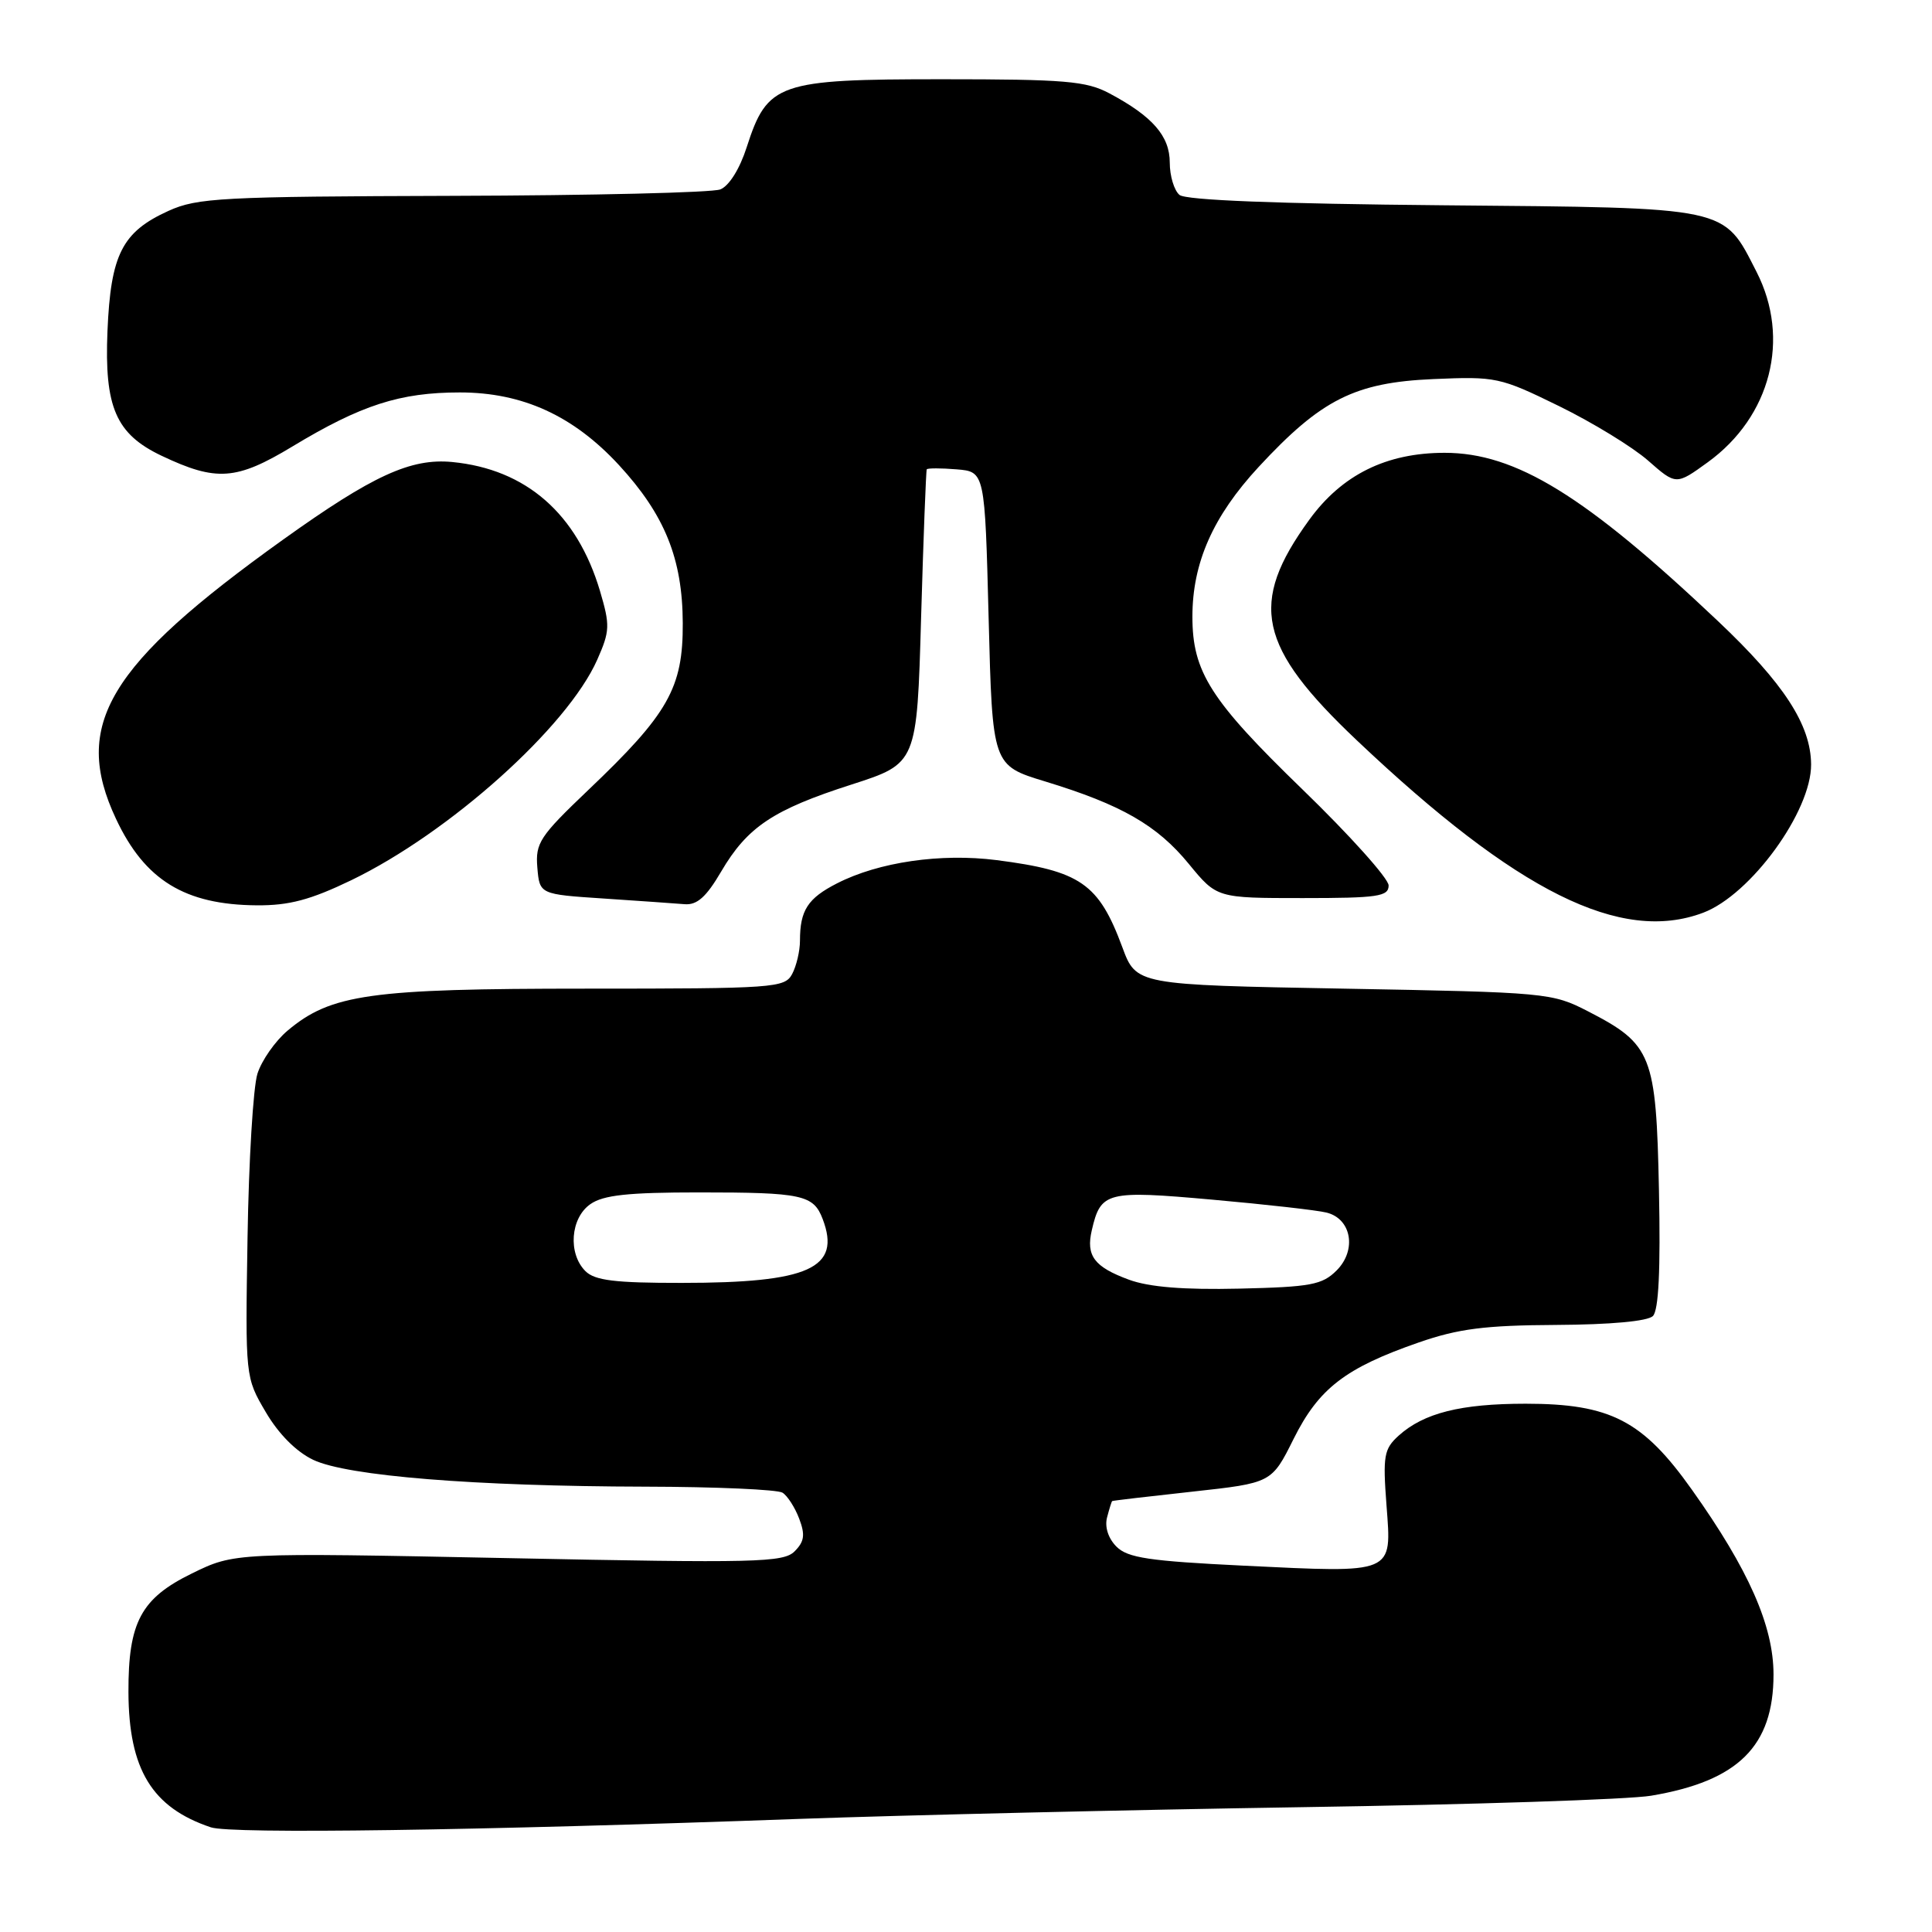 <?xml version="1.0" encoding="UTF-8" standalone="no"?>
<!DOCTYPE svg PUBLIC "-//W3C//DTD SVG 1.1//EN" "http://www.w3.org/Graphics/SVG/1.1/DTD/svg11.dtd" >
<svg xmlns="http://www.w3.org/2000/svg" xmlns:xlink="http://www.w3.org/1999/xlink" version="1.1" viewBox="0 0 256 256">
 <g >
 <path fill="currentColor"
d=" M 106.00 241.01 C 120.03 240.51 149.95 239.81 172.50 239.46 C 195.05 239.12 215.88 238.44 218.79 237.94 C 230.33 236.00 235.00 231.37 235.00 221.88 C 235.00 215.44 231.71 207.98 224.19 197.40 C 217.69 188.23 213.38 186.00 202.16 186.00 C 193.55 186.00 188.66 187.23 185.33 190.23 C 183.38 192.00 183.22 192.89 183.72 199.48 C 184.41 208.63 184.89 208.43 164.79 207.46 C 152.28 206.85 149.43 206.43 147.94 204.94 C 146.85 203.85 146.36 202.33 146.69 201.07 C 146.99 199.93 147.29 198.95 147.37 198.90 C 147.44 198.84 152.22 198.28 158.00 197.65 C 168.50 196.50 168.50 196.50 171.41 190.66 C 174.75 183.97 178.26 181.26 188.00 177.88 C 193.25 176.06 196.76 175.61 206.20 175.56 C 213.43 175.52 218.33 175.07 219.02 174.38 C 219.78 173.61 220.04 168.27 219.82 157.70 C 219.45 139.77 218.90 138.37 210.43 134.01 C 205.66 131.55 204.97 131.49 178.06 131.00 C 150.56 130.50 150.56 130.50 148.71 125.50 C 145.58 117.06 143.17 115.40 132.05 113.97 C 124.67 113.03 116.44 114.22 110.91 117.05 C 107.03 119.03 106.00 120.62 106.00 124.65 C 106.00 126.01 105.53 128.00 104.96 129.07 C 103.98 130.90 102.61 131.00 77.65 131.00 C 49.02 131.00 43.86 131.73 38.11 136.56 C 36.47 137.94 34.67 140.51 34.11 142.28 C 33.55 144.05 32.96 153.82 32.80 164.00 C 32.50 182.50 32.50 182.50 35.22 187.12 C 36.92 190.02 39.26 192.37 41.51 193.44 C 46.03 195.58 62.86 196.94 85.50 196.99 C 94.85 197.01 103.03 197.37 103.69 197.79 C 104.34 198.20 105.34 199.75 105.90 201.24 C 106.71 203.37 106.58 204.27 105.29 205.56 C 103.82 207.04 100.21 207.13 67.37 206.46 C 31.07 205.73 31.07 205.73 25.43 208.49 C 18.68 211.79 16.99 214.95 17.02 224.22 C 17.06 234.46 20.14 239.52 27.94 242.13 C 30.63 243.03 63.03 242.57 106.00 241.01 Z  M 225.68 120.94 C 231.98 118.56 240.03 107.50 239.98 101.28 C 239.94 96.04 236.38 90.56 227.63 82.29 C 210.06 65.67 200.85 60.00 191.42 60.00 C 183.69 60.00 177.81 62.91 173.48 68.88 C 165.43 79.96 166.67 85.69 179.81 98.12 C 201.03 118.21 214.78 125.05 225.68 120.94 Z  M 46.53 116.64 C 59.54 110.36 75.19 96.34 79.14 87.41 C 80.82 83.61 80.85 82.87 79.50 78.30 C 76.45 68.06 69.71 62.17 59.93 61.22 C 54.43 60.69 49.39 63.00 37.50 71.51 C 14.26 88.15 9.52 96.06 15.37 108.50 C 19.18 116.63 24.50 119.89 34.03 119.96 C 38.31 119.99 41.13 119.24 46.53 116.64 Z  M 95.55 115.50 C 99.03 109.57 102.44 107.29 112.85 103.95 C 121.50 101.16 121.50 101.16 122.05 81.83 C 122.36 71.20 122.70 62.36 122.80 62.19 C 122.91 62.02 124.69 62.02 126.75 62.19 C 130.50 62.50 130.50 62.50 131.00 81.96 C 131.50 101.42 131.50 101.42 138.50 103.55 C 148.60 106.63 153.33 109.35 157.53 114.48 C 161.24 119.00 161.24 119.00 172.62 119.00 C 182.58 119.00 184.00 118.79 184.00 117.33 C 184.00 116.41 178.85 110.67 172.55 104.57 C 160.39 92.79 158.00 89.03 158.00 81.71 C 158.00 74.58 160.73 68.41 166.77 61.88 C 175.07 52.92 179.52 50.68 189.93 50.23 C 198.22 49.87 198.76 49.98 206.58 53.81 C 211.03 55.99 216.33 59.23 218.38 61.03 C 222.09 64.29 222.09 64.29 226.29 61.25 C 234.64 55.20 237.28 44.88 232.75 36.02 C 228.30 27.31 229.39 27.54 191.22 27.20 C 169.20 27.00 157.14 26.53 156.29 25.83 C 155.58 25.24 155.00 23.31 155.00 21.55 C 155.00 18.03 152.73 15.42 147.00 12.37 C 143.94 10.74 141.14 10.50 124.82 10.50 C 103.08 10.50 101.69 10.98 98.94 19.51 C 98.02 22.38 96.60 24.65 95.44 25.10 C 94.37 25.52 78.43 25.90 60.00 25.95 C 29.38 26.04 26.14 26.21 22.33 27.94 C 16.18 30.73 14.67 33.71 14.24 43.88 C 13.82 53.97 15.36 57.52 21.43 60.40 C 28.67 63.83 31.31 63.65 38.73 59.17 C 47.85 53.66 53.00 52.00 60.93 52.00 C 69.24 52.00 75.97 55.08 82.01 61.62 C 88.09 68.22 90.44 74.04 90.47 82.57 C 90.51 91.16 88.57 94.58 77.93 104.70 C 71.51 110.82 70.93 111.70 71.20 114.95 C 71.50 118.50 71.50 118.50 80.00 119.06 C 84.67 119.37 89.49 119.71 90.71 119.81 C 92.36 119.95 93.58 118.86 95.55 115.50 Z  M 149.60 169.57 C 144.98 167.87 143.88 166.40 144.67 163.01 C 145.85 157.90 146.62 157.71 160.63 158.96 C 167.71 159.59 174.52 160.36 175.76 160.67 C 179.08 161.48 179.81 165.64 177.11 168.34 C 175.20 170.25 173.69 170.53 164.22 170.75 C 156.84 170.92 152.28 170.55 149.60 169.57 Z  M 77.57 168.43 C 75.24 166.10 75.58 161.41 78.22 159.56 C 79.94 158.35 83.22 158.00 92.64 158.00 C 106.30 158.00 107.79 158.32 109.01 161.53 C 111.49 168.05 107.21 169.99 90.32 169.99 C 81.49 170.00 78.81 169.67 77.57 168.43 Z "/>
</g>
</svg>